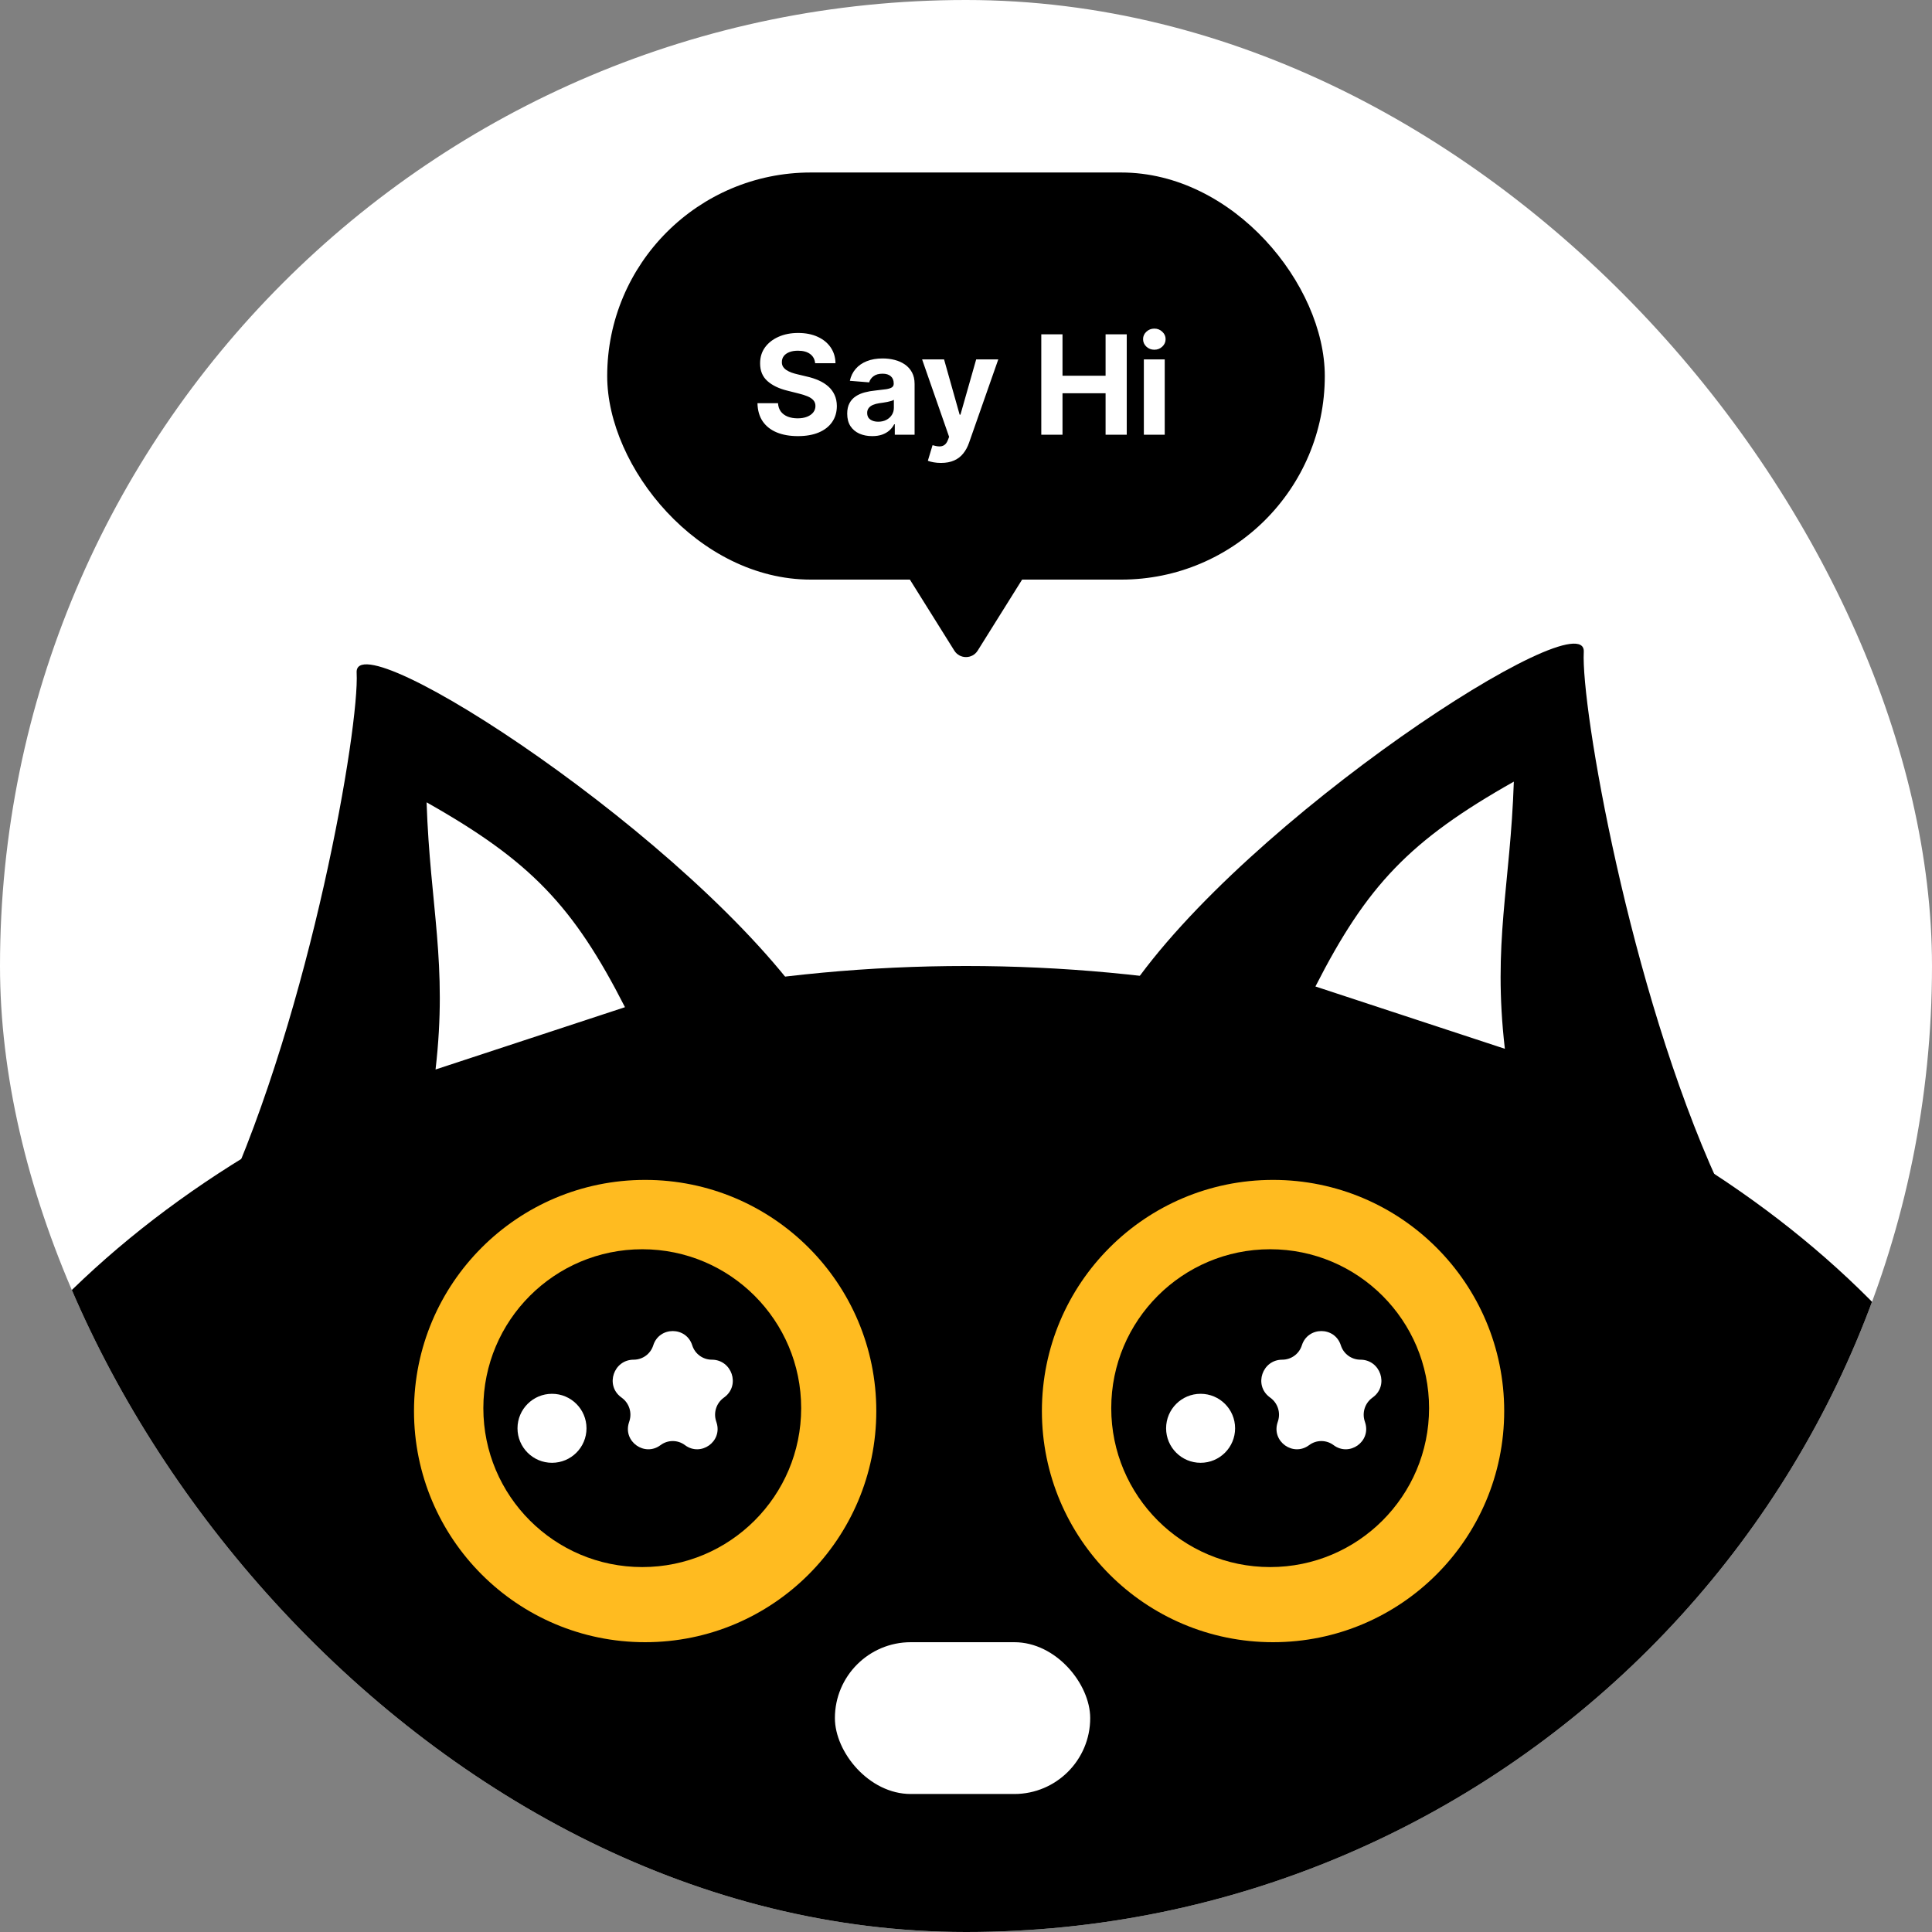 <svg width="280" height="280" viewBox="0 0 280 280" fill="none" xmlns="http://www.w3.org/2000/svg">
<rect x="0" y="0" width="280" height="280" fill="#808080" stroke="none"/>
<g clip-path="url(#clip0_2662_229)">
<rect width="280" height="280" rx="140" fill="white"/>
<ellipse cx="140" cy="255.5" rx="161" ry="115.5" fill="black"/>
<circle cx="93.5" cy="204.5" r="33.5" fill="#FFBB20"/>
<circle cx="93.081" cy="204.081" r="23.031" fill="black"/>
<circle cx="184.5" cy="204.5" r="33.5" fill="#FFBB20"/>
<circle cx="184.081" cy="204.081" r="23.031" fill="black"/>
<path d="M229.532 94.484C229.103 102.316 236.095 143.129 248.992 171.385L163.542 143.75C180.482 118.696 229.961 86.651 229.532 94.484Z" fill="black"/>
<path d="M218.096 151.999L190.642 142.968C198.121 128.31 204.303 121.795 219.396 113.28C218.888 128.401 216.322 136.638 218.096 151.999Z" fill="white"/>
<path d="M51.688 97.484C52.116 105.316 45.124 146.129 32.228 174.385L117.677 146.75C100.738 121.696 51.259 89.651 51.688 97.484Z" fill="black"/>
<path d="M63.123 154.999L90.578 145.968C83.099 131.31 76.917 124.795 61.824 116.28C62.332 131.401 64.898 139.638 63.123 154.999Z" fill="white"/>
<rect x="88" y="25" width="104" height="59" rx="29.5" fill="black"/>
<path d="M141.696 94.289C140.912 95.542 139.088 95.542 138.304 94.289L130.656 82.061C129.823 80.728 130.78 79 132.352 79H147.648C149.22 79 150.177 80.728 149.344 82.061L141.696 94.289Z" fill="black"/>
<rect x="121" y="238" width="37" height="22" rx="11" fill="white"/>
<path d="M94.673 194.982C95.543 192.216 99.457 192.216 100.327 194.982V194.982C100.716 196.216 101.868 197.056 103.162 197.056V197.056C106.06 197.056 107.321 200.746 105.002 202.485L104.851 202.599C103.82 203.371 103.389 204.711 103.776 205.939L103.856 206.193C104.717 208.928 101.565 211.16 99.27 209.439V209.439C98.221 208.652 96.779 208.652 95.729 209.439V209.439C93.435 211.16 90.283 208.928 91.144 206.193L91.224 205.939C91.611 204.711 91.18 203.371 90.149 202.599L89.998 202.485C87.679 200.746 88.94 197.056 91.838 197.056V197.056C93.132 197.056 94.284 196.216 94.673 194.982V194.982Z" fill="white"/>
<path d="M188.673 194.982C189.543 192.216 193.457 192.216 194.327 194.982V194.982C194.716 196.216 195.868 197.056 197.162 197.056V197.056C200.06 197.056 201.321 200.746 199.002 202.485L198.851 202.599C197.82 203.371 197.389 204.711 197.776 205.939L197.856 206.193C198.717 208.928 195.565 211.16 193.271 209.439V209.439C192.221 208.652 190.779 208.652 189.729 209.439V209.439C187.435 211.16 184.283 208.928 185.144 206.193L185.224 205.939C185.611 204.711 185.18 203.371 184.149 202.599L183.998 202.485C181.679 200.746 182.94 197.056 185.838 197.056V197.056C187.132 197.056 188.284 196.216 188.673 194.982V194.982Z" fill="white"/>
<circle cx="80" cy="207" r="5" fill="white"/>
<circle cx="174" cy="207" r="5" fill="white"/>
<path d="M118.137 52.638C118.08 52.065 117.837 51.62 117.406 51.303C116.975 50.985 116.39 50.827 115.651 50.827C115.15 50.827 114.726 50.898 114.38 51.04C114.035 51.177 113.769 51.369 113.585 51.615C113.405 51.861 113.315 52.141 113.315 52.453C113.305 52.714 113.36 52.941 113.478 53.135C113.601 53.329 113.769 53.497 113.982 53.639C114.195 53.776 114.442 53.897 114.721 54.001C115 54.101 115.299 54.186 115.616 54.257L116.923 54.57C117.557 54.712 118.14 54.901 118.67 55.138C119.2 55.374 119.66 55.666 120.048 56.011C120.436 56.357 120.737 56.764 120.95 57.233C121.168 57.702 121.279 58.239 121.284 58.845C121.279 59.735 121.052 60.507 120.602 61.16C120.157 61.809 119.513 62.313 118.67 62.673C117.832 63.028 116.821 63.206 115.637 63.206C114.463 63.206 113.44 63.026 112.569 62.666C111.703 62.306 111.026 61.774 110.538 61.068C110.055 60.358 109.802 59.48 109.778 58.433H112.754C112.787 58.921 112.927 59.328 113.173 59.655C113.424 59.977 113.758 60.221 114.174 60.386C114.596 60.547 115.071 60.628 115.602 60.628C116.123 60.628 116.575 60.552 116.958 60.401C117.347 60.249 117.647 60.038 117.86 59.769C118.073 59.499 118.18 59.188 118.18 58.838C118.18 58.511 118.083 58.237 117.889 58.014C117.699 57.792 117.42 57.602 117.051 57.446C116.686 57.29 116.239 57.148 115.708 57.02L114.124 56.622C112.898 56.324 111.93 55.858 111.22 55.223C110.509 54.589 110.157 53.734 110.161 52.659C110.157 51.778 110.391 51.009 110.865 50.351C111.343 49.693 111.999 49.179 112.832 48.81C113.665 48.44 114.612 48.256 115.673 48.256C116.752 48.256 117.695 48.44 118.499 48.81C119.309 49.179 119.939 49.693 120.389 50.351C120.838 51.009 121.07 51.771 121.085 52.638H118.137ZM126.406 63.206C125.71 63.206 125.09 63.085 124.545 62.844C124.001 62.597 123.57 62.235 123.253 61.757C122.94 61.274 122.784 60.673 122.784 59.953C122.784 59.347 122.895 58.838 123.118 58.426C123.34 58.014 123.643 57.683 124.027 57.432C124.41 57.181 124.846 56.992 125.334 56.864C125.826 56.736 126.342 56.646 126.882 56.594C127.516 56.528 128.028 56.466 128.416 56.409C128.804 56.347 129.086 56.258 129.261 56.139C129.436 56.021 129.524 55.846 129.524 55.614V55.571C129.524 55.121 129.382 54.773 129.098 54.527C128.818 54.281 128.421 54.158 127.905 54.158C127.36 54.158 126.927 54.278 126.605 54.52C126.283 54.757 126.07 55.055 125.966 55.415L123.167 55.188C123.309 54.525 123.589 53.952 124.006 53.469C124.422 52.981 124.96 52.607 125.618 52.347C126.281 52.081 127.048 51.949 127.919 51.949C128.525 51.949 129.105 52.02 129.659 52.162C130.218 52.304 130.712 52.524 131.143 52.822C131.579 53.121 131.922 53.504 132.173 53.973C132.424 54.437 132.55 54.993 132.55 55.642V63H129.68V61.487H129.595C129.42 61.828 129.185 62.129 128.892 62.389C128.598 62.645 128.246 62.846 127.834 62.993C127.422 63.135 126.946 63.206 126.406 63.206ZM127.273 61.118C127.718 61.118 128.111 61.03 128.452 60.855C128.792 60.675 129.06 60.434 129.254 60.131C129.448 59.828 129.545 59.484 129.545 59.101V57.943C129.451 58.005 129.32 58.062 129.155 58.114C128.994 58.161 128.811 58.206 128.608 58.249C128.404 58.286 128.201 58.322 127.997 58.355C127.793 58.383 127.609 58.41 127.443 58.433C127.088 58.485 126.778 58.568 126.513 58.682C126.247 58.795 126.041 58.949 125.895 59.144C125.748 59.333 125.675 59.57 125.675 59.854C125.675 60.266 125.824 60.581 126.122 60.798C126.425 61.011 126.809 61.118 127.273 61.118ZM136.374 67.091C135.991 67.091 135.631 67.06 135.295 66.999C134.963 66.942 134.689 66.868 134.471 66.778L135.153 64.52C135.508 64.629 135.827 64.688 136.111 64.697C136.4 64.707 136.649 64.641 136.857 64.499C137.07 64.356 137.243 64.115 137.376 63.774L137.553 63.312L133.64 52.091H136.822L139.08 60.102H139.194L141.474 52.091H144.677L140.437 64.179C140.233 64.766 139.956 65.278 139.606 65.713C139.26 66.153 138.822 66.492 138.292 66.729C137.761 66.97 137.122 67.091 136.374 67.091ZM150.911 63V48.455H153.986V54.456H160.229V48.455H163.297V63H160.229V56.992H153.986V63H150.911ZM165.776 63V52.091H168.801V63H165.776ZM167.296 50.685C166.846 50.685 166.46 50.535 166.138 50.237C165.821 49.934 165.662 49.572 165.662 49.151C165.662 48.734 165.821 48.376 166.138 48.078C166.46 47.775 166.846 47.624 167.296 47.624C167.745 47.624 168.129 47.775 168.446 48.078C168.768 48.376 168.929 48.734 168.929 49.151C168.929 49.572 168.768 49.934 168.446 50.237C168.129 50.535 167.745 50.685 167.296 50.685Z" fill="white"/>
</g>
<defs>
<clipPath id="clip0_2662_229">
<rect width="280" height="280" rx="140" fill="white"/>
</clipPath>
</defs>
</svg>
